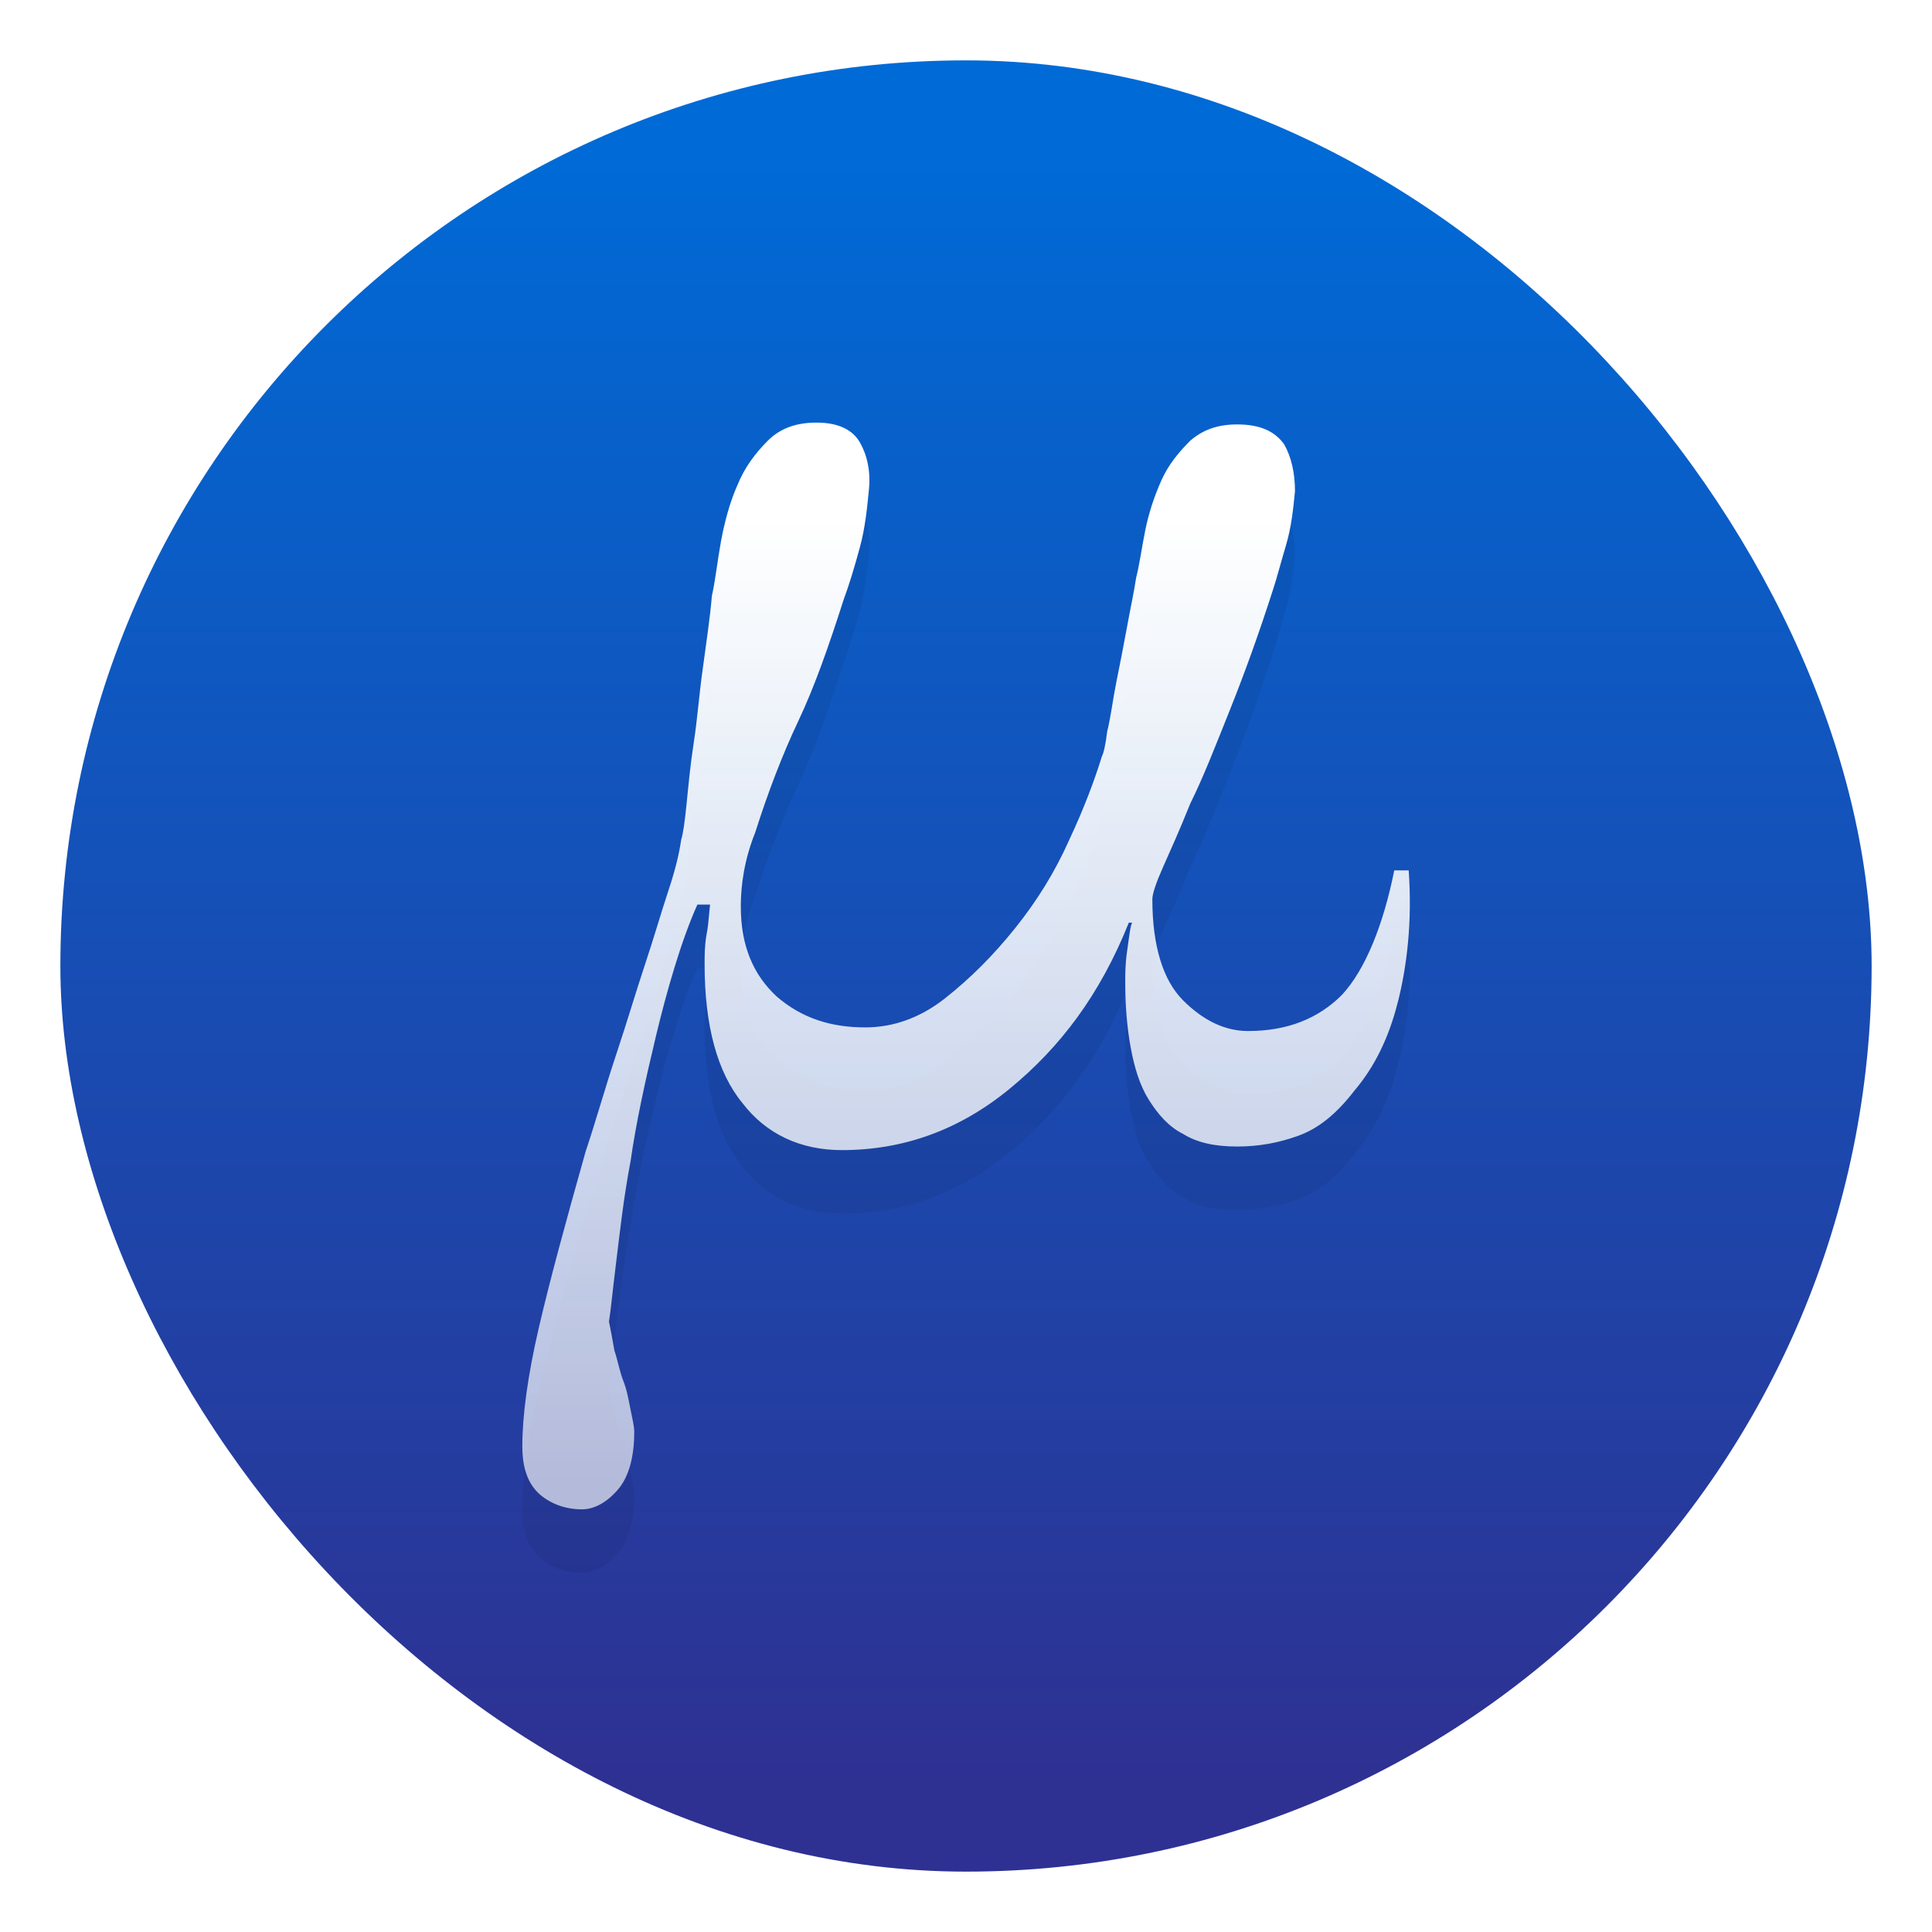 <svg width="64" height="64" version="1.1" xmlns="http://www.w3.org/2000/svg">
 <defs>
  <linearGradient id="linearGradient862-5" x1="7.937" x2="7.937" y1="15.081" y2="1.852" gradientTransform="matrix(4.049 0 0 4.049 -2.286 -2.252)" gradientUnits="userSpaceOnUse">
   <stop stop-color="#2e3192" offset="0"/>
   <stop stop-color="#006ad6" offset="1"/>
  </linearGradient>
  <filter id="filter881" x="-.12" y="-.098" width="1.24" height="1.196" color-interpolation-filters="sRGB">
   <feGaussianBlur stdDeviation="1.471"/>
  </filter>
  <linearGradient id="linearGradient891" x1="33.131" x2="33.131" y1="17.225" y2="48.836" gradientUnits="userSpaceOnUse">
   <stop stop-color="#fff" offset="0"/>
   <stop stop-color="#fff" stop-opacity=".66" offset="1"/>
  </linearGradient>
  <filter id="filter1062" x="-.031" y="-.031" width="1.061" height="1.061" color-interpolation-filters="sRGB">
   <feGaussianBlur stdDeviation="0.768"/>
  </filter>
 </defs>
 <rect x="2" y="2" width="60" height="60" rx="30" ry="30" fill="#000000" filter="url(#filter1062)" opacity=".15" stroke-width="4.049"/>
 <rect x="2" y="2" width="60" height="60" rx="30" ry="30" fill="url(#linearGradient862-5)" stroke-width="4.049"/>
 <path d="m46.304 35.293c-0.299 1.196-0.777 2.153-1.435 2.93-0.598 0.777-1.196 1.256-1.854 1.495-0.658 0.239-1.316 0.359-2.033 0.359-0.718 0-1.316-0.12-1.794-0.419-0.478-0.239-0.837-0.658-1.136-1.136-0.299-0.478-0.478-1.076-0.598-1.734-0.12-0.658-0.179-1.375-0.179-2.153 0-0.299 0-0.598 0.06-1.017 0.06-0.419 0.12-0.957 0.179-0.957h-0.12c-0.957 2.392-2.272 4.126-3.947 5.502-1.674 1.375-3.528 2.033-5.561 2.033-1.375 0-2.512-0.538-3.289-1.555-0.837-1.017-1.256-2.571-1.256-4.605 0-0.299 0-0.598 0.06-0.957 0.06-0.299 0.06-0.419 0.12-1.017h-0.419c-0.538 1.196-1.017 2.87-1.375 4.365s-0.658 2.87-0.837 4.126c-0.239 1.256-0.359 2.392-0.478 3.349-0.12 0.957-0.179 1.615-0.239 1.973 0.06 0.299 0.12 0.598 0.179 0.957 0.12 0.359 0.179 0.718 0.299 1.017 0.12 0.299 0.179 0.658 0.239 0.957s0.12 0.538 0.12 0.718c0 0.837-0.179 1.495-0.538 1.914-0.359 0.419-0.777 0.658-1.196 0.658-0.538 0-1.017-0.179-1.375-0.478-0.419-0.359-0.598-0.897-0.598-1.615 0-1.017 0.179-2.332 0.538-3.887 0.359-1.555 0.897-3.528 1.555-5.861 0.359-1.076 0.658-2.153 1.017-3.229 0.359-1.076 0.658-2.093 0.957-2.99s0.538-1.734 0.777-2.452c0.239-0.718 0.359-1.256 0.419-1.674 0.06-0.179 0.12-0.598 0.179-1.196 0.06-0.598 0.12-1.256 0.239-2.033 0.12-0.777 0.179-1.615 0.299-2.452 0.12-0.897 0.239-1.674 0.299-2.392 0.12-0.538 0.179-1.136 0.299-1.794s0.299-1.316 0.538-1.854c0.239-0.598 0.598-1.076 1.017-1.495s0.957-0.598 1.615-0.598c0.718 0 1.196 0.239 1.435 0.658 0.239 0.419 0.359 0.957 0.299 1.555-0.06 0.598-0.12 1.256-0.299 1.914-0.179 0.658-0.359 1.256-0.538 1.734-0.478 1.495-0.957 2.87-1.495 4.007-0.538 1.136-1.017 2.392-1.435 3.708-0.359 0.897-0.478 1.734-0.478 2.452 0 1.316 0.419 2.272 1.196 2.99 0.837 0.718 1.794 1.017 2.93 1.017 0.897 0 1.794-0.299 2.631-0.957 0.837-0.658 1.615-1.435 2.332-2.332 0.718-0.897 1.316-1.854 1.794-2.93 0.478-1.017 0.837-1.973 1.076-2.751 0.06-0.12 0.12-0.359 0.179-0.837 0.12-0.478 0.179-1.017 0.299-1.615s0.239-1.196 0.359-1.854c0.12-0.658 0.239-1.196 0.299-1.615 0.12-0.478 0.179-0.957 0.299-1.555 0.12-0.598 0.299-1.136 0.538-1.674 0.239-0.538 0.598-0.957 0.957-1.316 0.419-0.359 0.897-0.538 1.555-0.538 0.777 0 1.256 0.239 1.555 0.658 0.239 0.419 0.359 0.957 0.359 1.555-0.06 0.598-0.12 1.196-0.299 1.794-0.179 0.598-0.299 1.076-0.419 1.435-0.478 1.495-0.957 2.811-1.435 4.007-0.478 1.196-0.897 2.272-1.316 3.11-0.359 0.897-0.658 1.555-0.897 2.093-0.239 0.538-0.359 0.897-0.359 1.076 0 1.555 0.359 2.691 1.017 3.349 0.658 0.658 1.375 1.017 2.153 1.017 1.316 0 2.332-0.419 3.11-1.196 0.777-0.837 1.375-2.332 1.734-4.126h0.478c0.12 1.734-0.06 3.169-0.359 4.365z" filter="url(#filter881)" opacity=".25" stroke-width=".598"/>
 <path d="m46.304 33.196c-0.299 1.196-0.777 2.153-1.435 2.93-0.598 0.777-1.196 1.256-1.854 1.495-0.658 0.239-1.316 0.359-2.033 0.359-0.718 0-1.316-0.12-1.794-0.419-0.478-0.239-0.837-0.658-1.136-1.136-0.299-0.478-0.478-1.076-0.598-1.734-0.12-0.658-0.179-1.375-0.179-2.153 0-0.299 0-0.598 0.06-1.017 0.06-0.419 0.12-0.957 0.179-0.957h-0.12c-0.957 2.392-2.272 4.126-3.947 5.502-1.674 1.375-3.528 2.033-5.561 2.033-1.375 0-2.512-0.538-3.289-1.555-0.837-1.017-1.256-2.571-1.256-4.605 0-0.299 0-0.598 0.06-0.957 0.06-0.299 0.06-0.419 0.12-1.017h-0.419c-0.538 1.196-1.017 2.87-1.375 4.365s-0.658 2.87-0.837 4.126c-0.239 1.256-0.359 2.392-0.478 3.349-0.12 0.957-0.179 1.615-0.239 1.973 0.06 0.299 0.12 0.598 0.179 0.957 0.12 0.359 0.179 0.718 0.299 1.017 0.12 0.299 0.179 0.658 0.239 0.957s0.12 0.538 0.12 0.718c0 0.837-0.179 1.495-0.538 1.914-0.359 0.419-0.777 0.658-1.196 0.658-0.538 0-1.017-0.179-1.375-0.478-0.419-0.359-0.598-0.897-0.598-1.615 0-1.017 0.179-2.332 0.538-3.887 0.359-1.555 0.897-3.528 1.555-5.861 0.359-1.076 0.658-2.153 1.017-3.229 0.359-1.076 0.658-2.093 0.957-2.99s0.538-1.734 0.777-2.452c0.239-0.718 0.359-1.256 0.419-1.674 0.06-0.179 0.12-0.598 0.179-1.196 0.06-0.598 0.12-1.256 0.239-2.033 0.12-0.777 0.179-1.615 0.299-2.452 0.12-0.897 0.239-1.674 0.299-2.392 0.12-0.538 0.179-1.136 0.299-1.794s0.299-1.316 0.538-1.854c0.239-0.598 0.598-1.076 1.017-1.495s0.957-0.598 1.615-0.598c0.718 0 1.196 0.239 1.435 0.658 0.239 0.419 0.359 0.957 0.299 1.555-0.06 0.598-0.12 1.256-0.299 1.914-0.179 0.658-0.359 1.256-0.538 1.734-0.478 1.495-0.957 2.87-1.495 4.007-0.538 1.136-1.017 2.392-1.435 3.708-0.359 0.897-0.478 1.734-0.478 2.452 0 1.316 0.419 2.272 1.196 2.99 0.837 0.718 1.794 1.017 2.93 1.017 0.897 0 1.794-0.299 2.631-0.957 0.837-0.658 1.615-1.435 2.332-2.332 0.718-0.897 1.316-1.854 1.794-2.93 0.478-1.017 0.837-1.973 1.076-2.751 0.06-0.12 0.12-0.359 0.179-0.837 0.12-0.478 0.179-1.017 0.299-1.615s0.239-1.196 0.359-1.854c0.12-0.658 0.239-1.196 0.299-1.615 0.12-0.478 0.179-0.957 0.299-1.555 0.12-0.598 0.299-1.136 0.538-1.674 0.239-0.538 0.598-0.957 0.957-1.316 0.419-0.359 0.897-0.538 1.555-0.538 0.777 0 1.256 0.239 1.555 0.658 0.239 0.419 0.359 0.957 0.359 1.555-0.06 0.598-0.12 1.196-0.299 1.794-0.179 0.598-0.299 1.076-0.419 1.435-0.478 1.495-0.957 2.811-1.435 4.007-0.478 1.196-0.897 2.272-1.316 3.11-0.359 0.897-0.658 1.555-0.897 2.093-0.239 0.538-0.359 0.897-0.359 1.076 0 1.555 0.359 2.691 1.017 3.349 0.658 0.658 1.375 1.017 2.153 1.017 1.316 0 2.332-0.419 3.11-1.196 0.777-0.837 1.375-2.332 1.734-4.126h0.478c0.12 1.734-0.06 3.169-0.359 4.365z" fill="url(#linearGradient891)" stroke-width=".598"/>
</svg>
